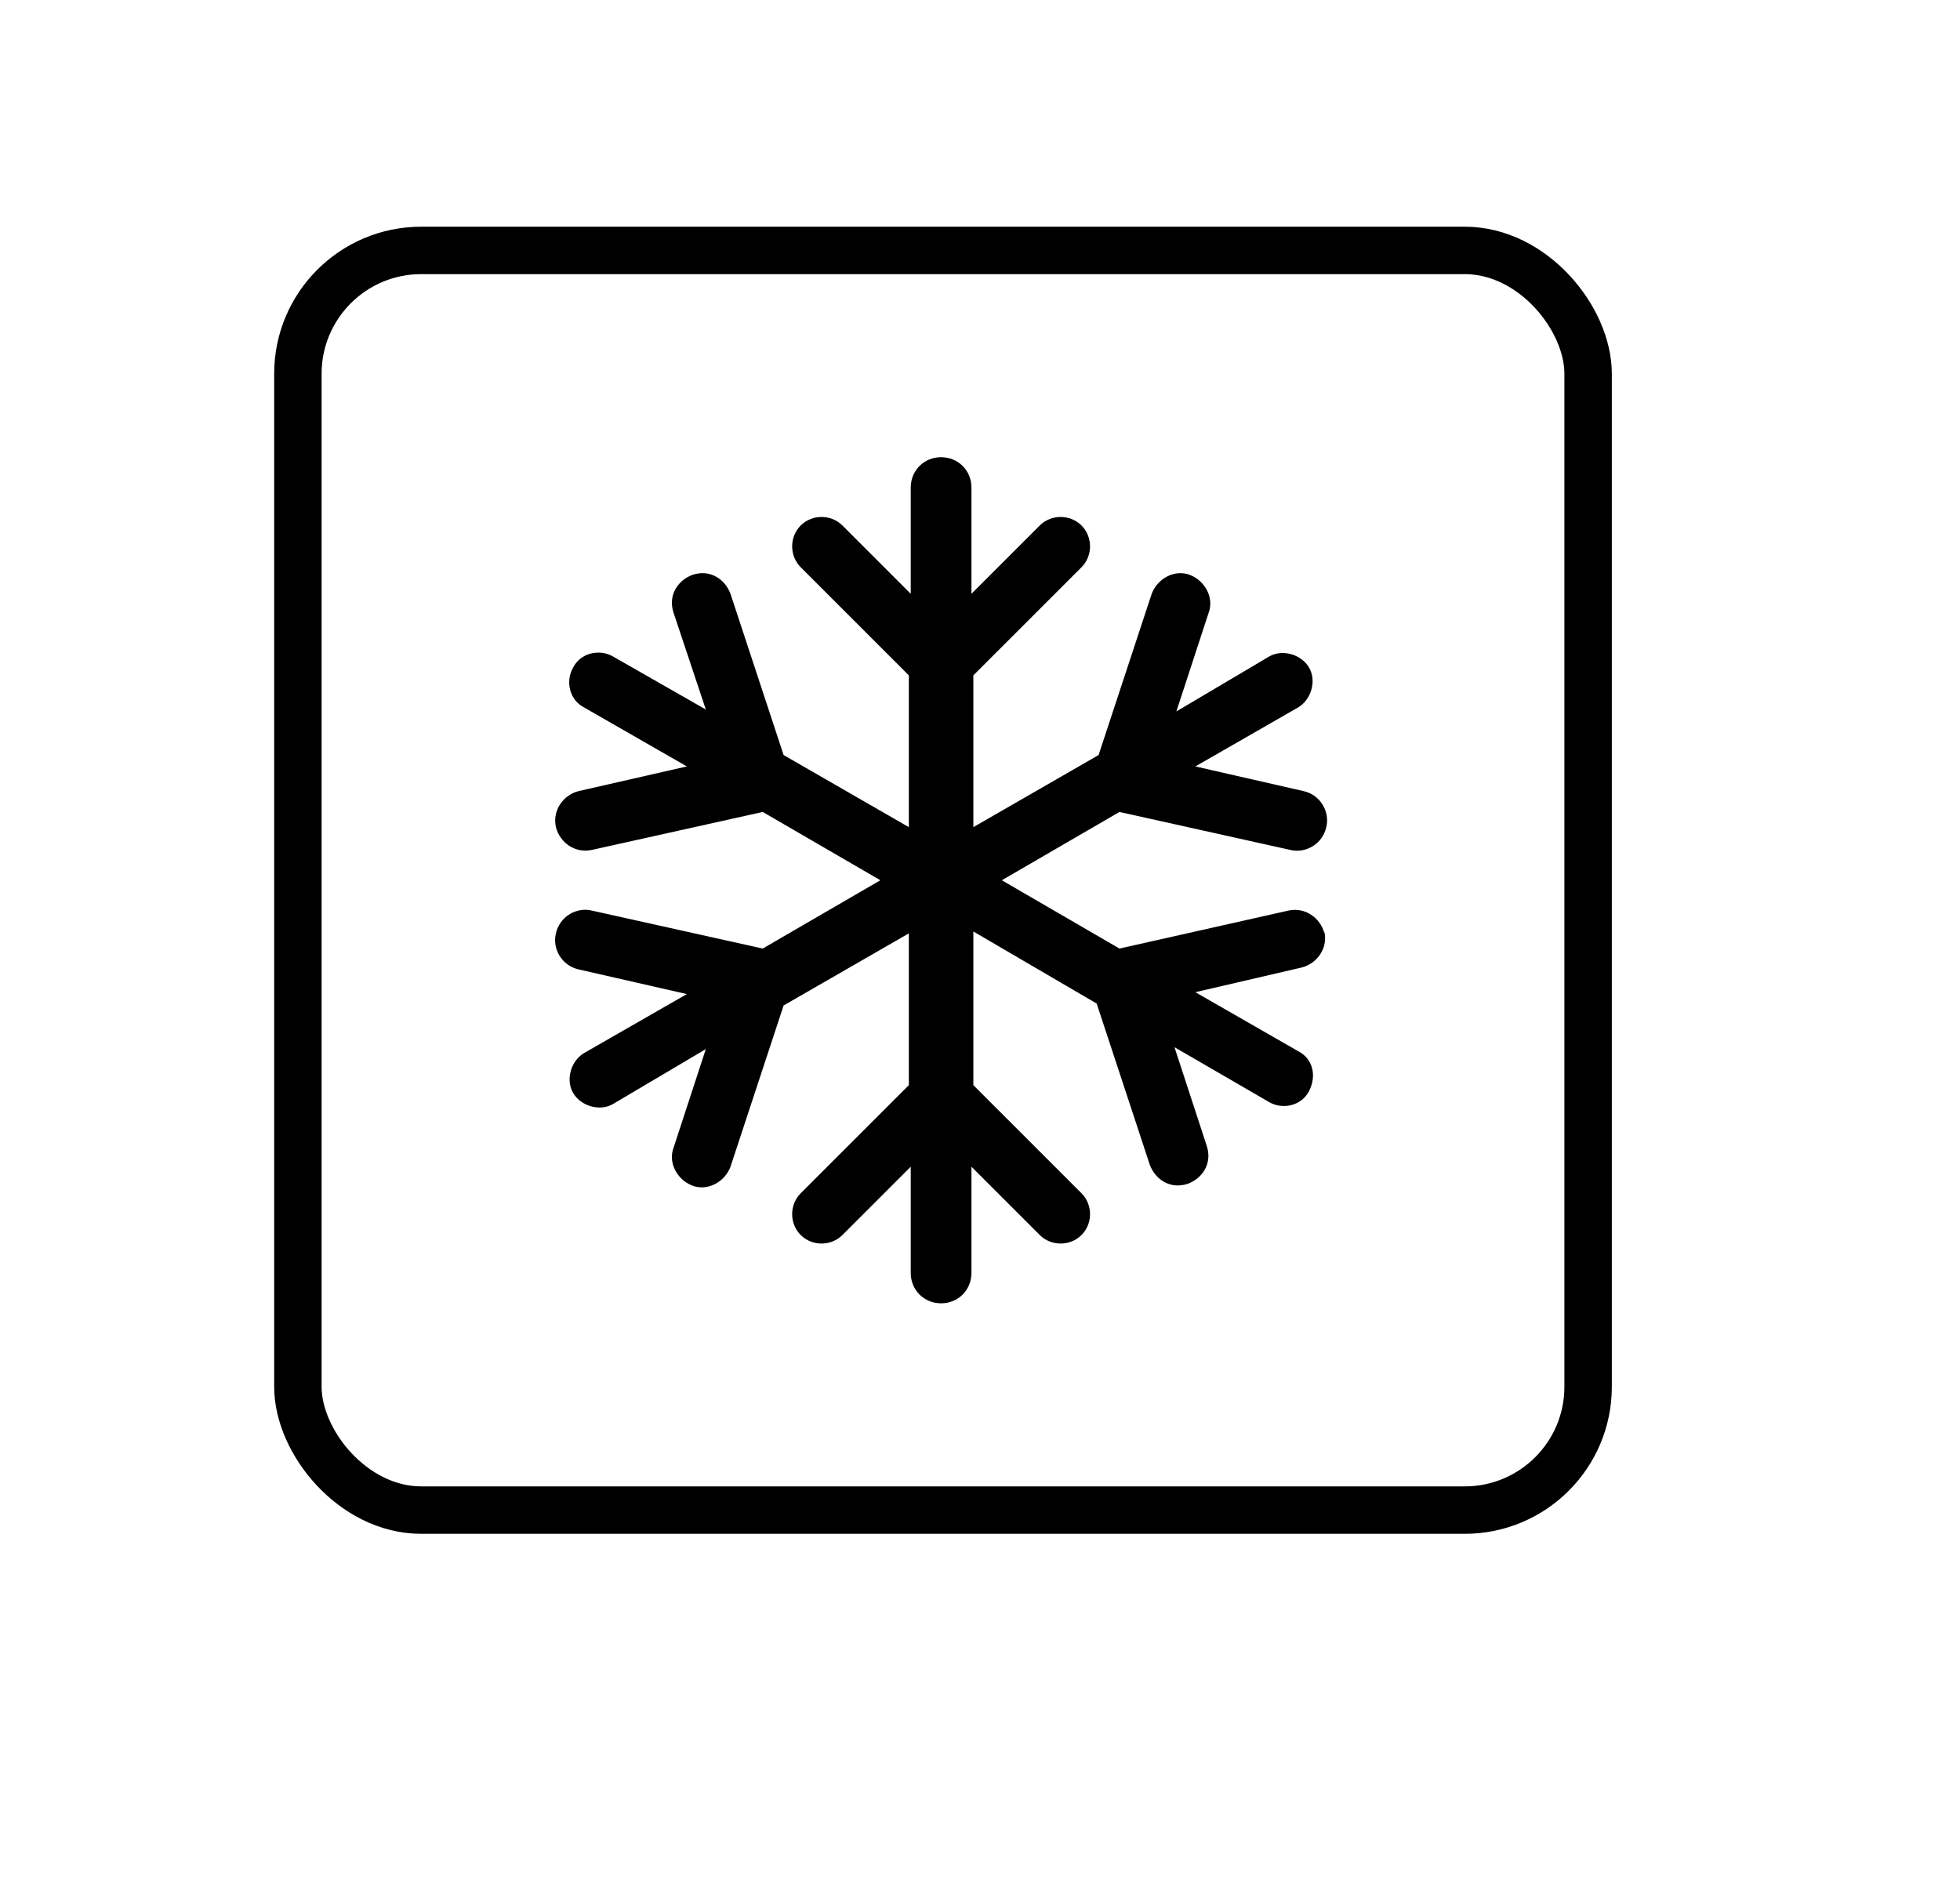 <?xml version="1.0" encoding="UTF-8"?>
<svg id="Layer_1" data-name="Layer 1" xmlns="http://www.w3.org/2000/svg" viewBox="0 0 10.33 10">
  <defs>
    <style>
      .cls-1 {
        fill: none;
        stroke: #000;
        stroke-miterlimit: 10;
        stroke-width: .25px;
      }

      .cls-2 {
        fill-rule: evenodd;
      }
    </style>
  </defs>
  <rect class="cls-1" x="1.57" y="1.32" width="6.8" height="6.64" rx=".65" ry=".65"/>
  <path class="cls-2" d="M6.98,4.92c-.02-.08-.1-.14-.19-.12l-.89,.2-.62-.36,.62-.36,.9,.2c.08,.02,.17-.03,.19-.12,.02-.08-.03-.17-.12-.19l-.57-.13,.54-.31c.07-.04,.1-.14,.06-.21h0c-.04-.07-.14-.1-.21-.06l-.49,.29,.17-.52c.03-.08-.02-.17-.1-.2-.08-.03-.17,.02-.2,.1l-.28,.85-.66,.38v-.8l.57-.57c.06-.06,.06-.16,0-.22-.06-.06-.16-.06-.22,0l-.36,.36v-.56c0-.09-.07-.16-.16-.16s-.16,.07-.16,.16v.56l-.36-.36c-.06-.06-.16-.06-.22,0h0c-.06,.06-.06,.16,0,.22l.57,.57v.8l-.66-.38-.28-.85c-.03-.08-.11-.13-.2-.1-.08,.03-.13,.11-.1,.2l.17,.51-.49-.28c-.07-.04-.17-.02-.21,.06-.04,.07-.02,.17,.06,.21l.54,.31-.57,.13c-.08,.02-.14,.1-.12,.19,.02,.08,.1,.14,.19,.12l.9-.2,.62,.36-.62,.36-.9-.2c-.08-.02-.17,.03-.19,.12h0c-.02,.08,.03,.17,.12,.19l.57,.13-.54,.31c-.07,.04-.1,.14-.06,.21,.04,.07,.14,.1,.21,.06l.49-.29-.17,.52c-.03,.08,.02,.17,.1,.2,.08,.03,.17-.02,.2-.1l.28-.85,.66-.38v.8l-.57,.57c-.06,.06-.06,.16,0,.22s.16,.06,.22,0l.36-.36v.56c0,.09,.07,.16,.16,.16s.16-.07,.16-.16v-.56l.36,.36c.06,.06,.16,.06,.22,0s.06-.16,0-.22l-.57-.57v-.81l.65,.38,.28,.85c.03,.08,.11,.13,.2,.1,.08-.03,.13-.11,.1-.2l-.17-.52,.5,.29c.07,.04,.17,.02,.21-.06s.02-.17-.06-.21l-.54-.31,.56-.13c.08-.02,.14-.1,.12-.19h0Z"/>
</svg>